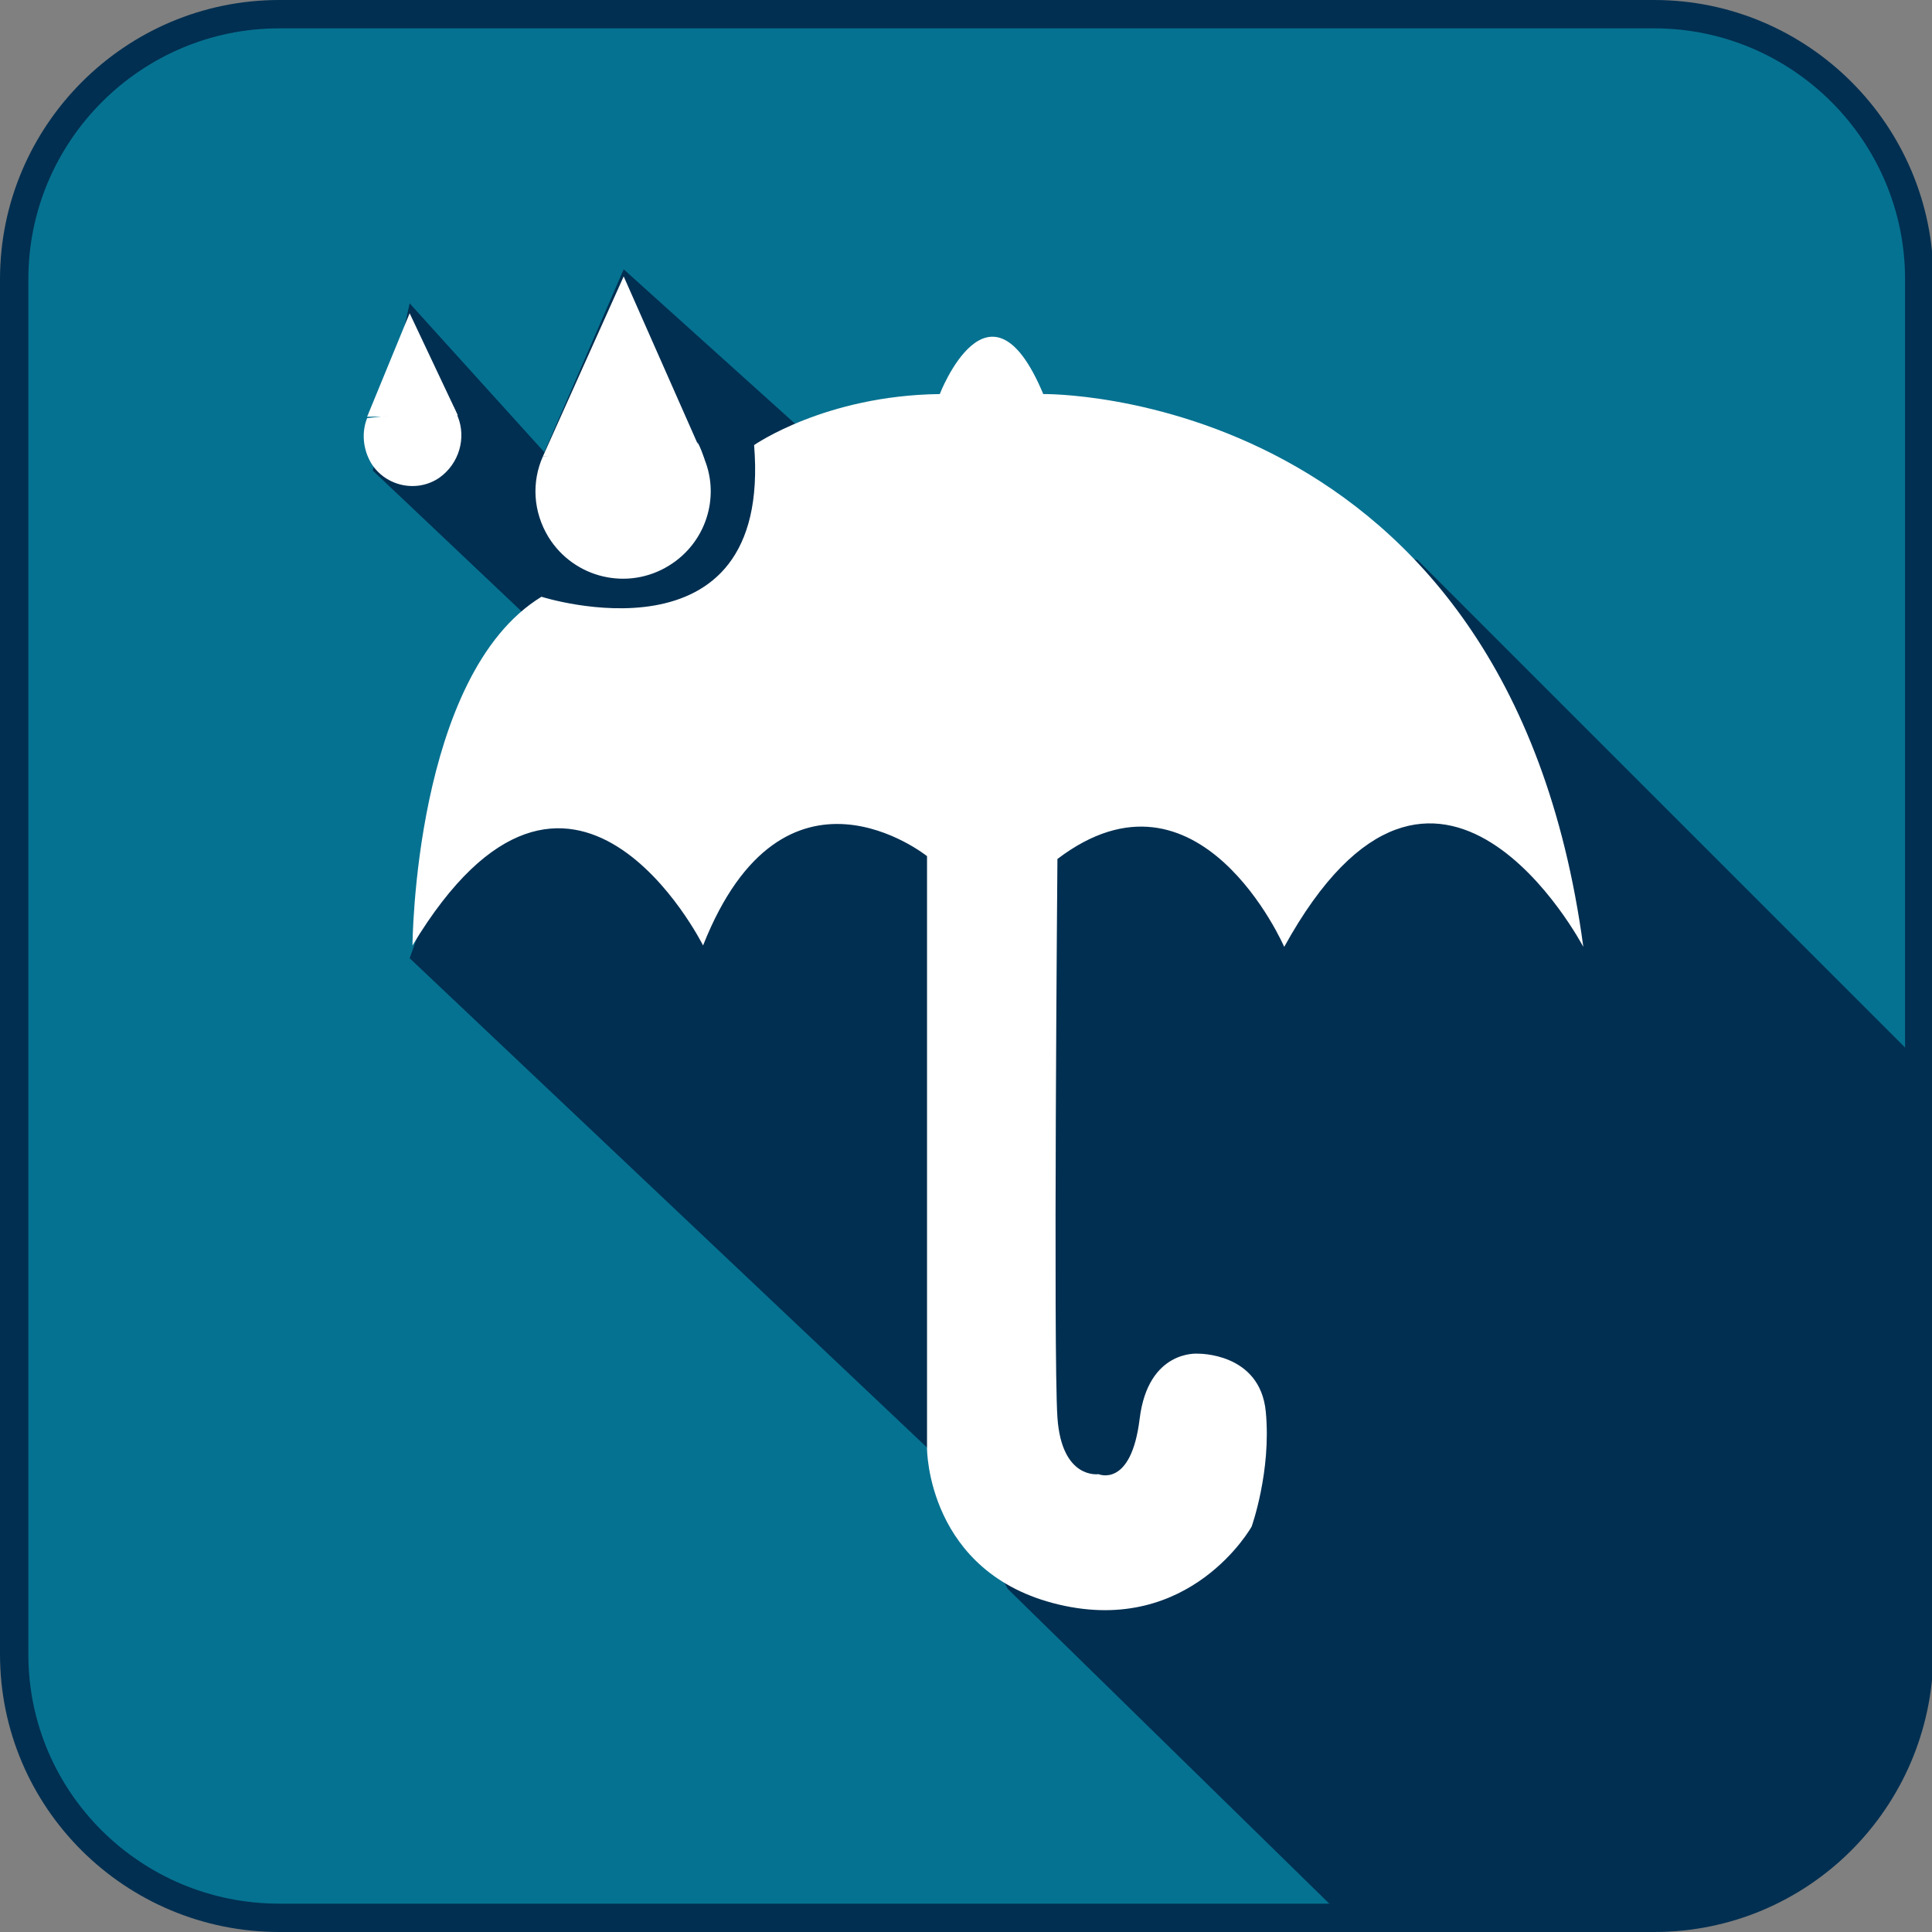 <?xml version="1.0" encoding="utf-8"?>
<!-- Generator: Adobe Illustrator 22.1.0, SVG Export Plug-In . SVG Version: 6.00 Build 0)  -->
<svg version="1.1" id="Layer_1" xmlns="http://www.w3.org/2000/svg" xmlns:xlink="http://www.w3.org/1999/xlink" x="0px" y="0px"
	 viewBox="0 0 136.3 136.3" style="enable-background:new 0 0 136.3 136.3;" xml:space="preserve">
<rect x="0" y="0" width="136.3" height="136.3" fill="#808080" stroke="none"/>
<style type="text/css">
	.st0{fill:none;stroke:#000000;stroke-miterlimit:10;}
	.st1{fill:none;stroke:#FFFFFF;stroke-width:6;stroke-miterlimit:10;}
	.st2{fill:#067291;stroke:#012F51;stroke-width:2;stroke-miterlimit:10;}
	.st3{fill:#012F51;}
	.st4{fill:#FFFFFF;}
</style>
<path class="st0" d="M-486.2,392.1"/>
<path class="st0" d="M-488.4,392.7"/>
<path class="st0" d="M-24.4,526.3"/>
<path class="st1" d="M-24.4,526.3"/>
<g>
	<path class="st2" d="M116.7,135.3h-97C9.4,135.3,1,127,1,116.7v-97C1,9.4,9.4,1,19.7,1h97c10.3,0,18.7,8.4,18.7,18.7v97
		C135.3,127,127,135.3,116.7,135.3z"/>
	<path class="st3" d="M26.3,33.2l11.2,10.6l-8.6,23.8l36.9,34.9l5.3,9.6l23.6,23.1h23.5c0,0,6.9-0.9,9.3-3.5l4.4-4l2.5-5.3l0.9-3.5
		V111V99.8V87.9v-12v-1.1L100,39.5l-43.9-9.6L44,19l-5.6,12.9l-9.5-10.5L26.3,33.2z"/>
	<g>
		<path class="st4" d="M32,28.8l0-0.1c0.1,0.2,0.2,0.5,0.3,0.7c0.6,1.5,0.1,3.3-1.3,4.3l0,0c-1.6,1.1-3.8,0.6-4.8-1l0,0
			c-0.6-1-0.7-2.2-0.3-3.2"/>
		<polyline class="st4" points="32.3,29.3 28.9,22.1 25.9,29.4 		"/>
	</g>
	<g>
		<path class="st4" d="M49.2,31.4l0-0.2c0.2,0.3,0.4,0.9,0.5,1.2c1.1,2.7,0.1,5.9-2.5,7.5l0,0c-2.9,1.8-6.7,0.9-8.5-2l0,0
			c-1.1-1.8-1.2-3.9-0.4-5.7"/>
		<polyline class="st4" points="49.7,32.4 44,19.5 38.3,32.2 		"/>
	</g>
	<path class="st4" d="M90.6,66.8c10.8-19.6,21.1,0,21.1,0c-5.3-39.5-38.1-39-38.1-39c-3.8-9.1-7.3,0-7.3,0
		c-8.1,0.1-13.1,3.6-13.1,3.6c1.3,15.9-15,10.7-15,10.7c-9,5.5-9.1,24.6-9.1,24.6c11.2-18.6,20.5,0,20.5,0
		c5.7-14.4,15.8-6.3,15.8-6.3v41.8c0,0,0,8.8,9.3,11s13.6-5.5,13.6-5.5s1.4-3.9,1-8.1s-4.8-4.1-4.8-4.1s-3.5-0.3-4.1,4.6
		s-2.9,3.9-2.9,3.9s-2.6,0.4-2.9-4s0-39.4,0-39.4C84.6,53,90.6,66.8,90.6,66.8"/>
</g>
</svg>
